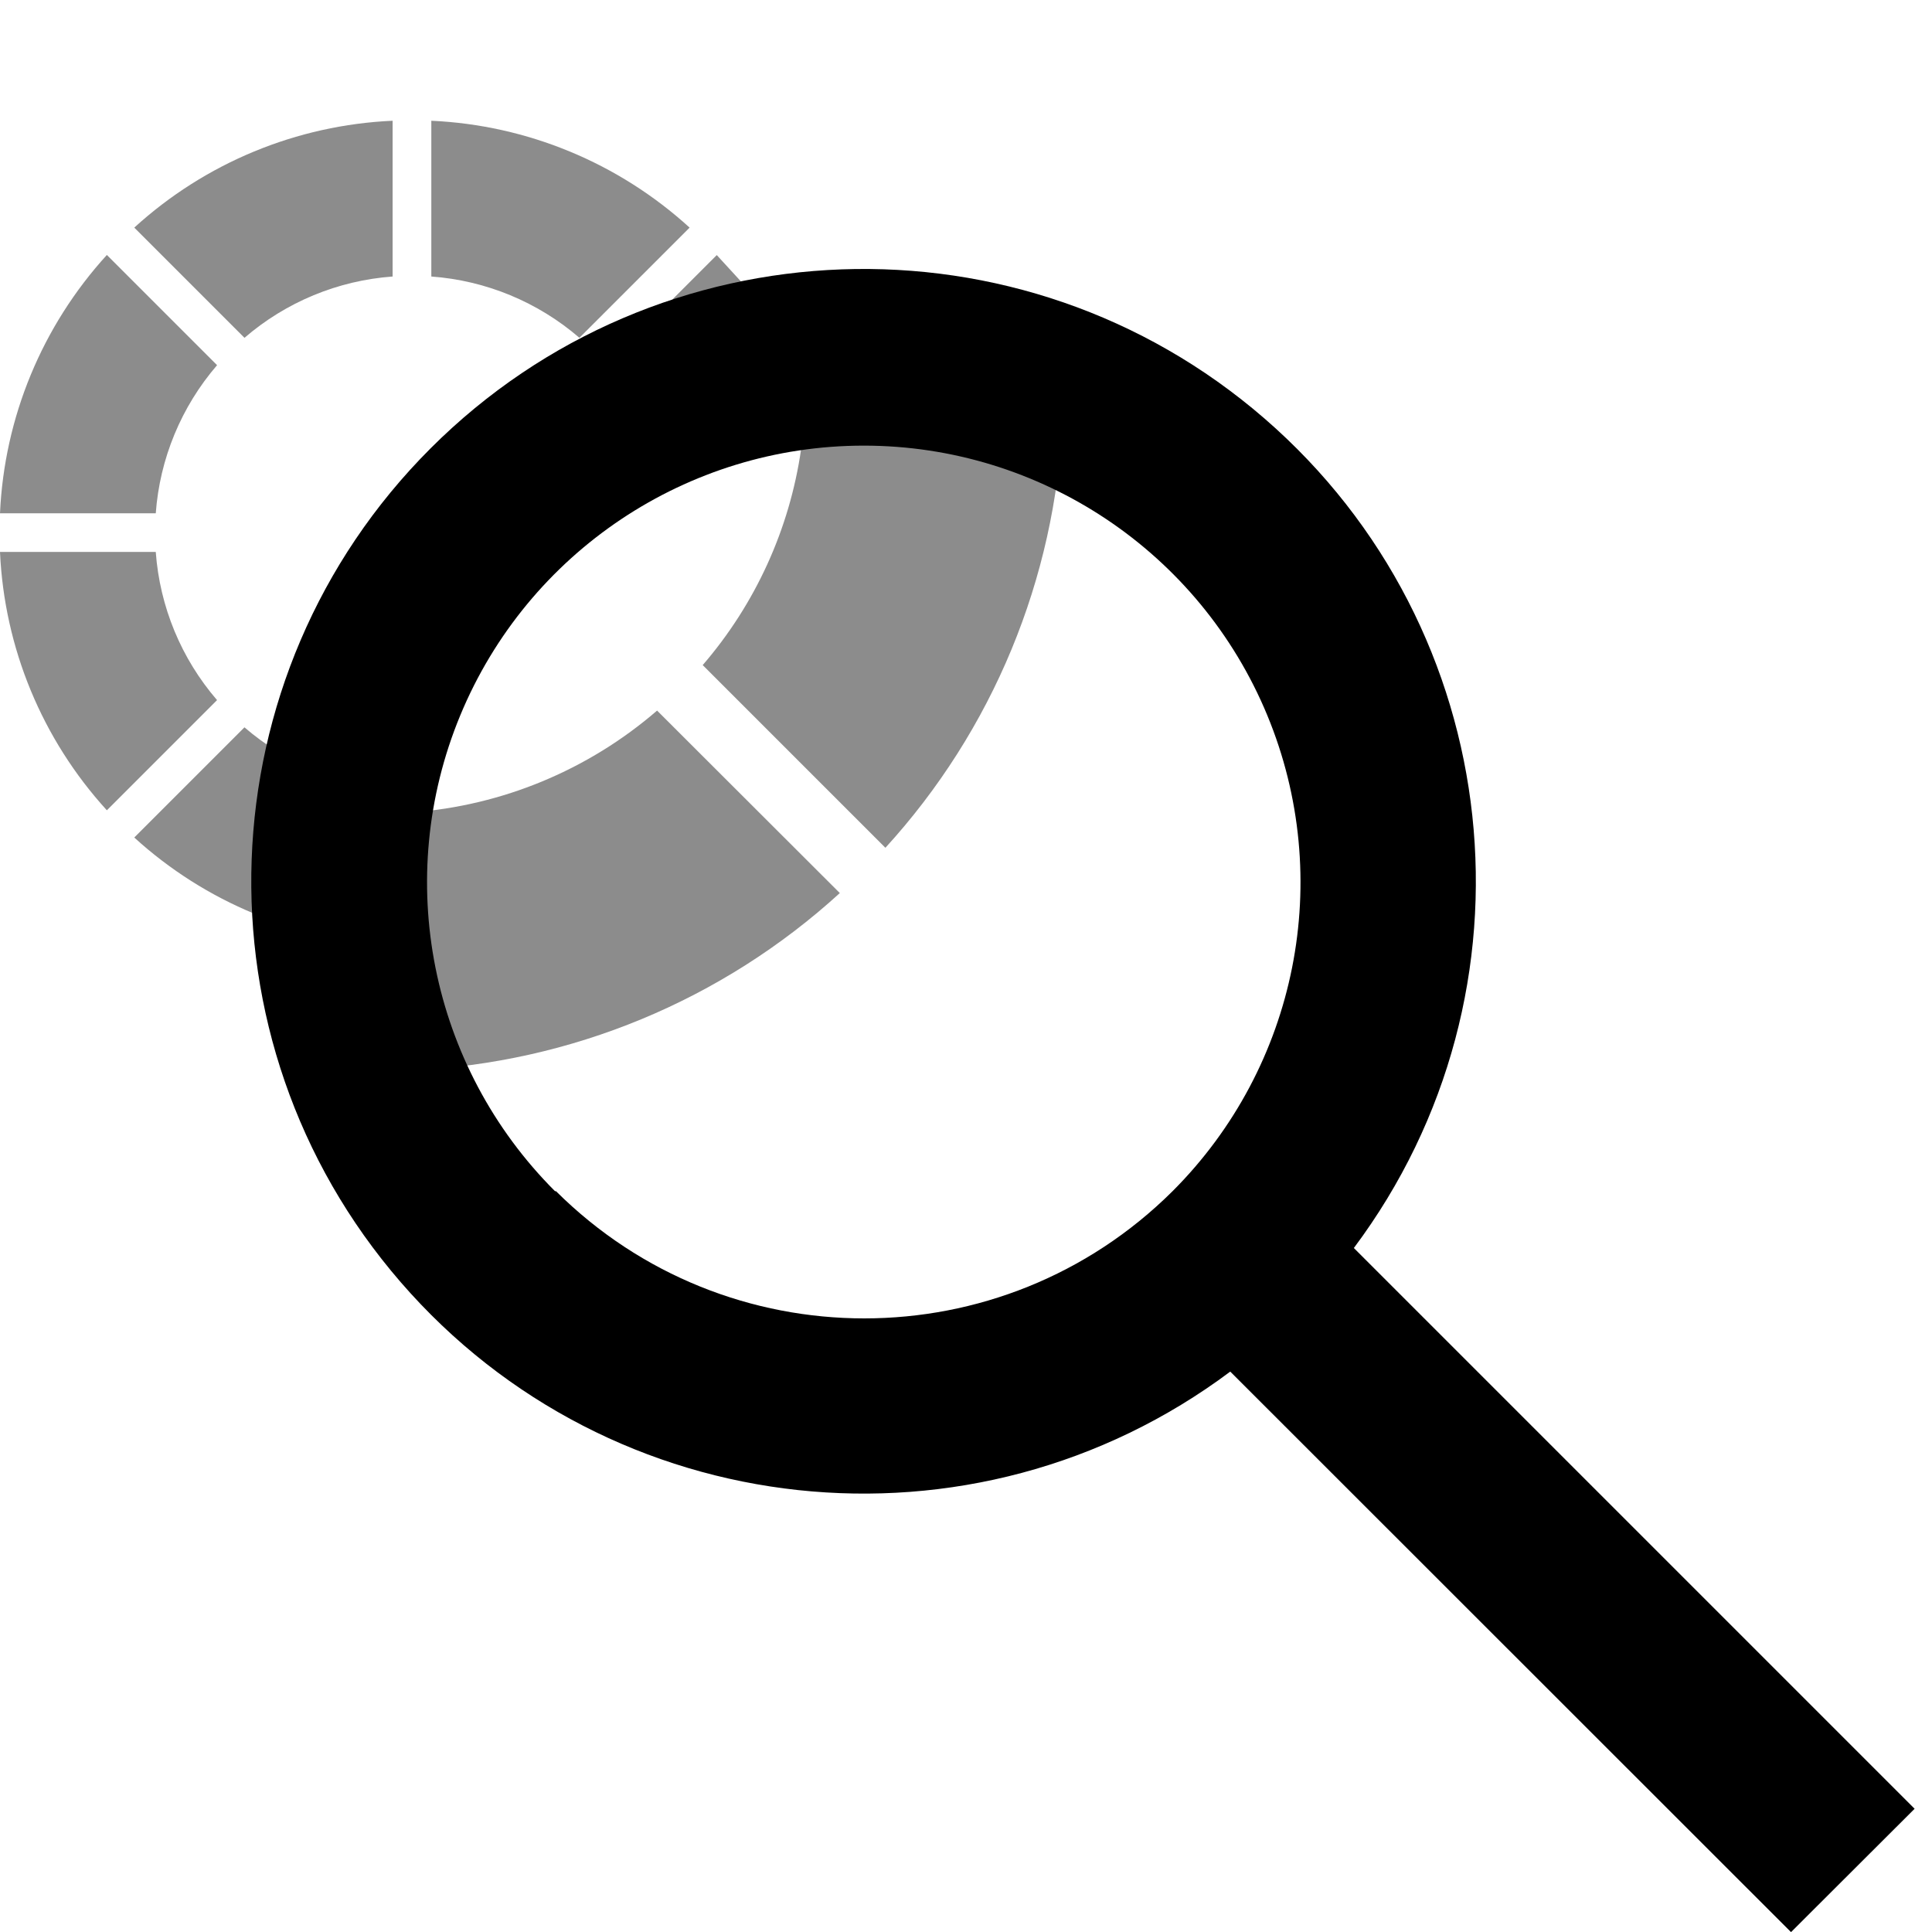 <!-- Generated by IcoMoon.io -->
<svg version="1.1" xmlns="http://www.w3.org/2000/svg" width="32" height="32" viewBox="0 0 32 32">
<title>Zoom-Find</title>
<path fill="#8c8c8c" d="M13.268 7.445l-2.277 0.122c-0.071-0.936-0.367-0.845-0.944-1.517l1.825-1.825c0.93 1.022 1.446 1.468 1.597 2.73h4.131c-0.12 2.633-1.158 5.141-2.935 7.087l-3.026-3.026c0.874-1.013 1.438-2.253 1.629-3.57zM7.143 2c1.589 0.071 3.103 0.698 4.279 1.77l-1.825 1.825c-0.688-0.593-1.548-0.949-2.453-1.015v-2.58zM4.049 5.595l-1.825-1.825c1.175-1.072 2.689-1.699 4.279-1.77v2.58c-0.906 0.066-1.766 0.422-2.453 1.015zM3.595 6.049c-0.593 0.688-0.949 1.548-1.015 2.453h-2.58c0.071-1.589 0.698-3.103 1.77-4.279l1.825 1.825zM10.884 11.77l3.026 3.022c-1.947 1.777-4.454 2.816-7.087 2.935v-4.271c1.5-0.112 2.923-0.704 4.061-1.687zM2.58 9.143c0.066 0.906 0.422 1.766 1.015 2.453l-1.825 1.825c-1.072-1.175-1.699-2.689-1.77-4.279h2.58zM6.503 13.062v2.58c-1.589-0.071-3.103-0.698-4.279-1.77l1.825-1.825c0.688 0.593 1.548 0.949 2.453 1.015z"></path>
<path fill="#000" d="M31.712 29.959l-9.288-9.288c3.186-4.26 2.54-10.257-1.481-13.74s-10.049-3.267-13.811 0.495c-3.761 3.761-3.977 9.79-0.495 13.811s9.48 4.667 13.74 1.481l9.288 9.284 2.046-2.042zM9.193 19.73c-2.069-2.069-2.689-5.18-1.569-7.883s3.757-4.466 6.683-4.466c2.926 0 5.564 1.763 6.683 4.466s0.5 5.815-1.569 7.883c-2.825 2.809-7.388 2.809-10.212 0h-0.016z"></path>
</svg>
